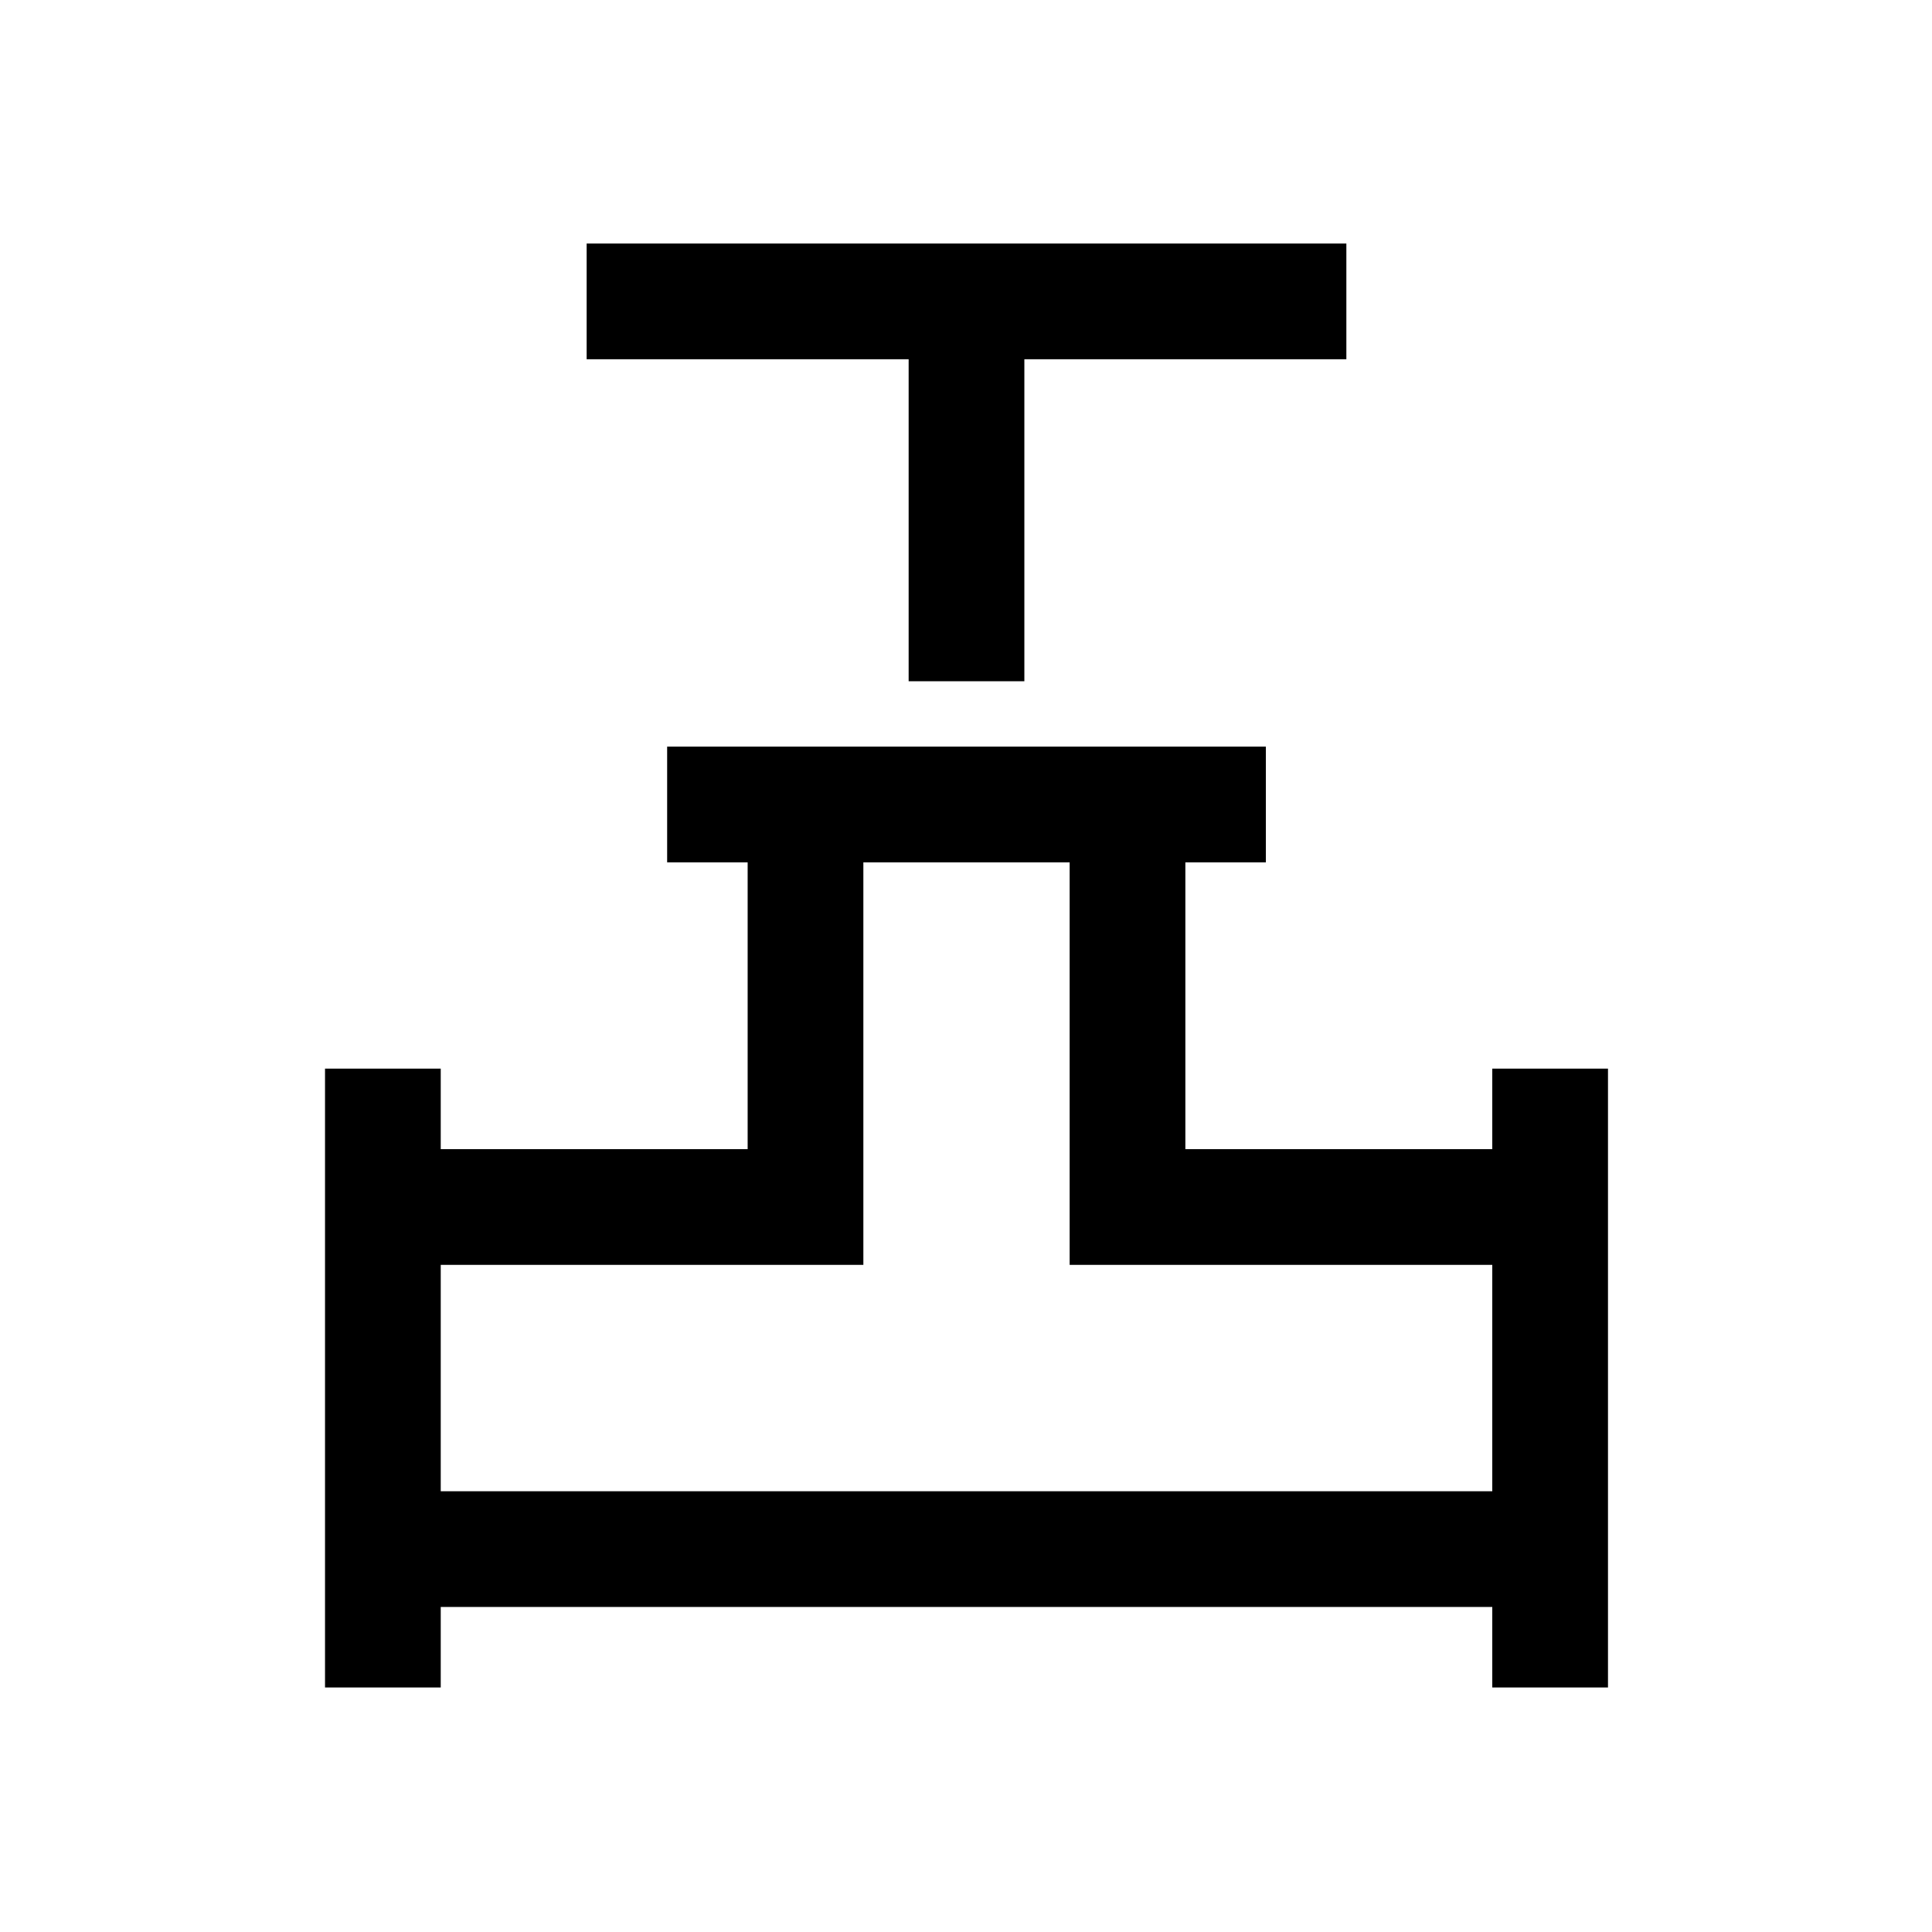 <svg xmlns="http://www.w3.org/2000/svg" height="48" viewBox="0 -960 960 960" width="48"><path d="M451.5-621.5v-160h-160V-839H669v57.5H509v160h-57.5Zm-290 500V-429H219v40h152.5v-142.5h-40V-589H629v57.5h-40V-389h152.5v-40H799v307.5h-57.5v-40H219v40h-57.5ZM219-219h522.5v-112.5h-210v-200H429v200H219V-219Zm261 0Z"/></svg>